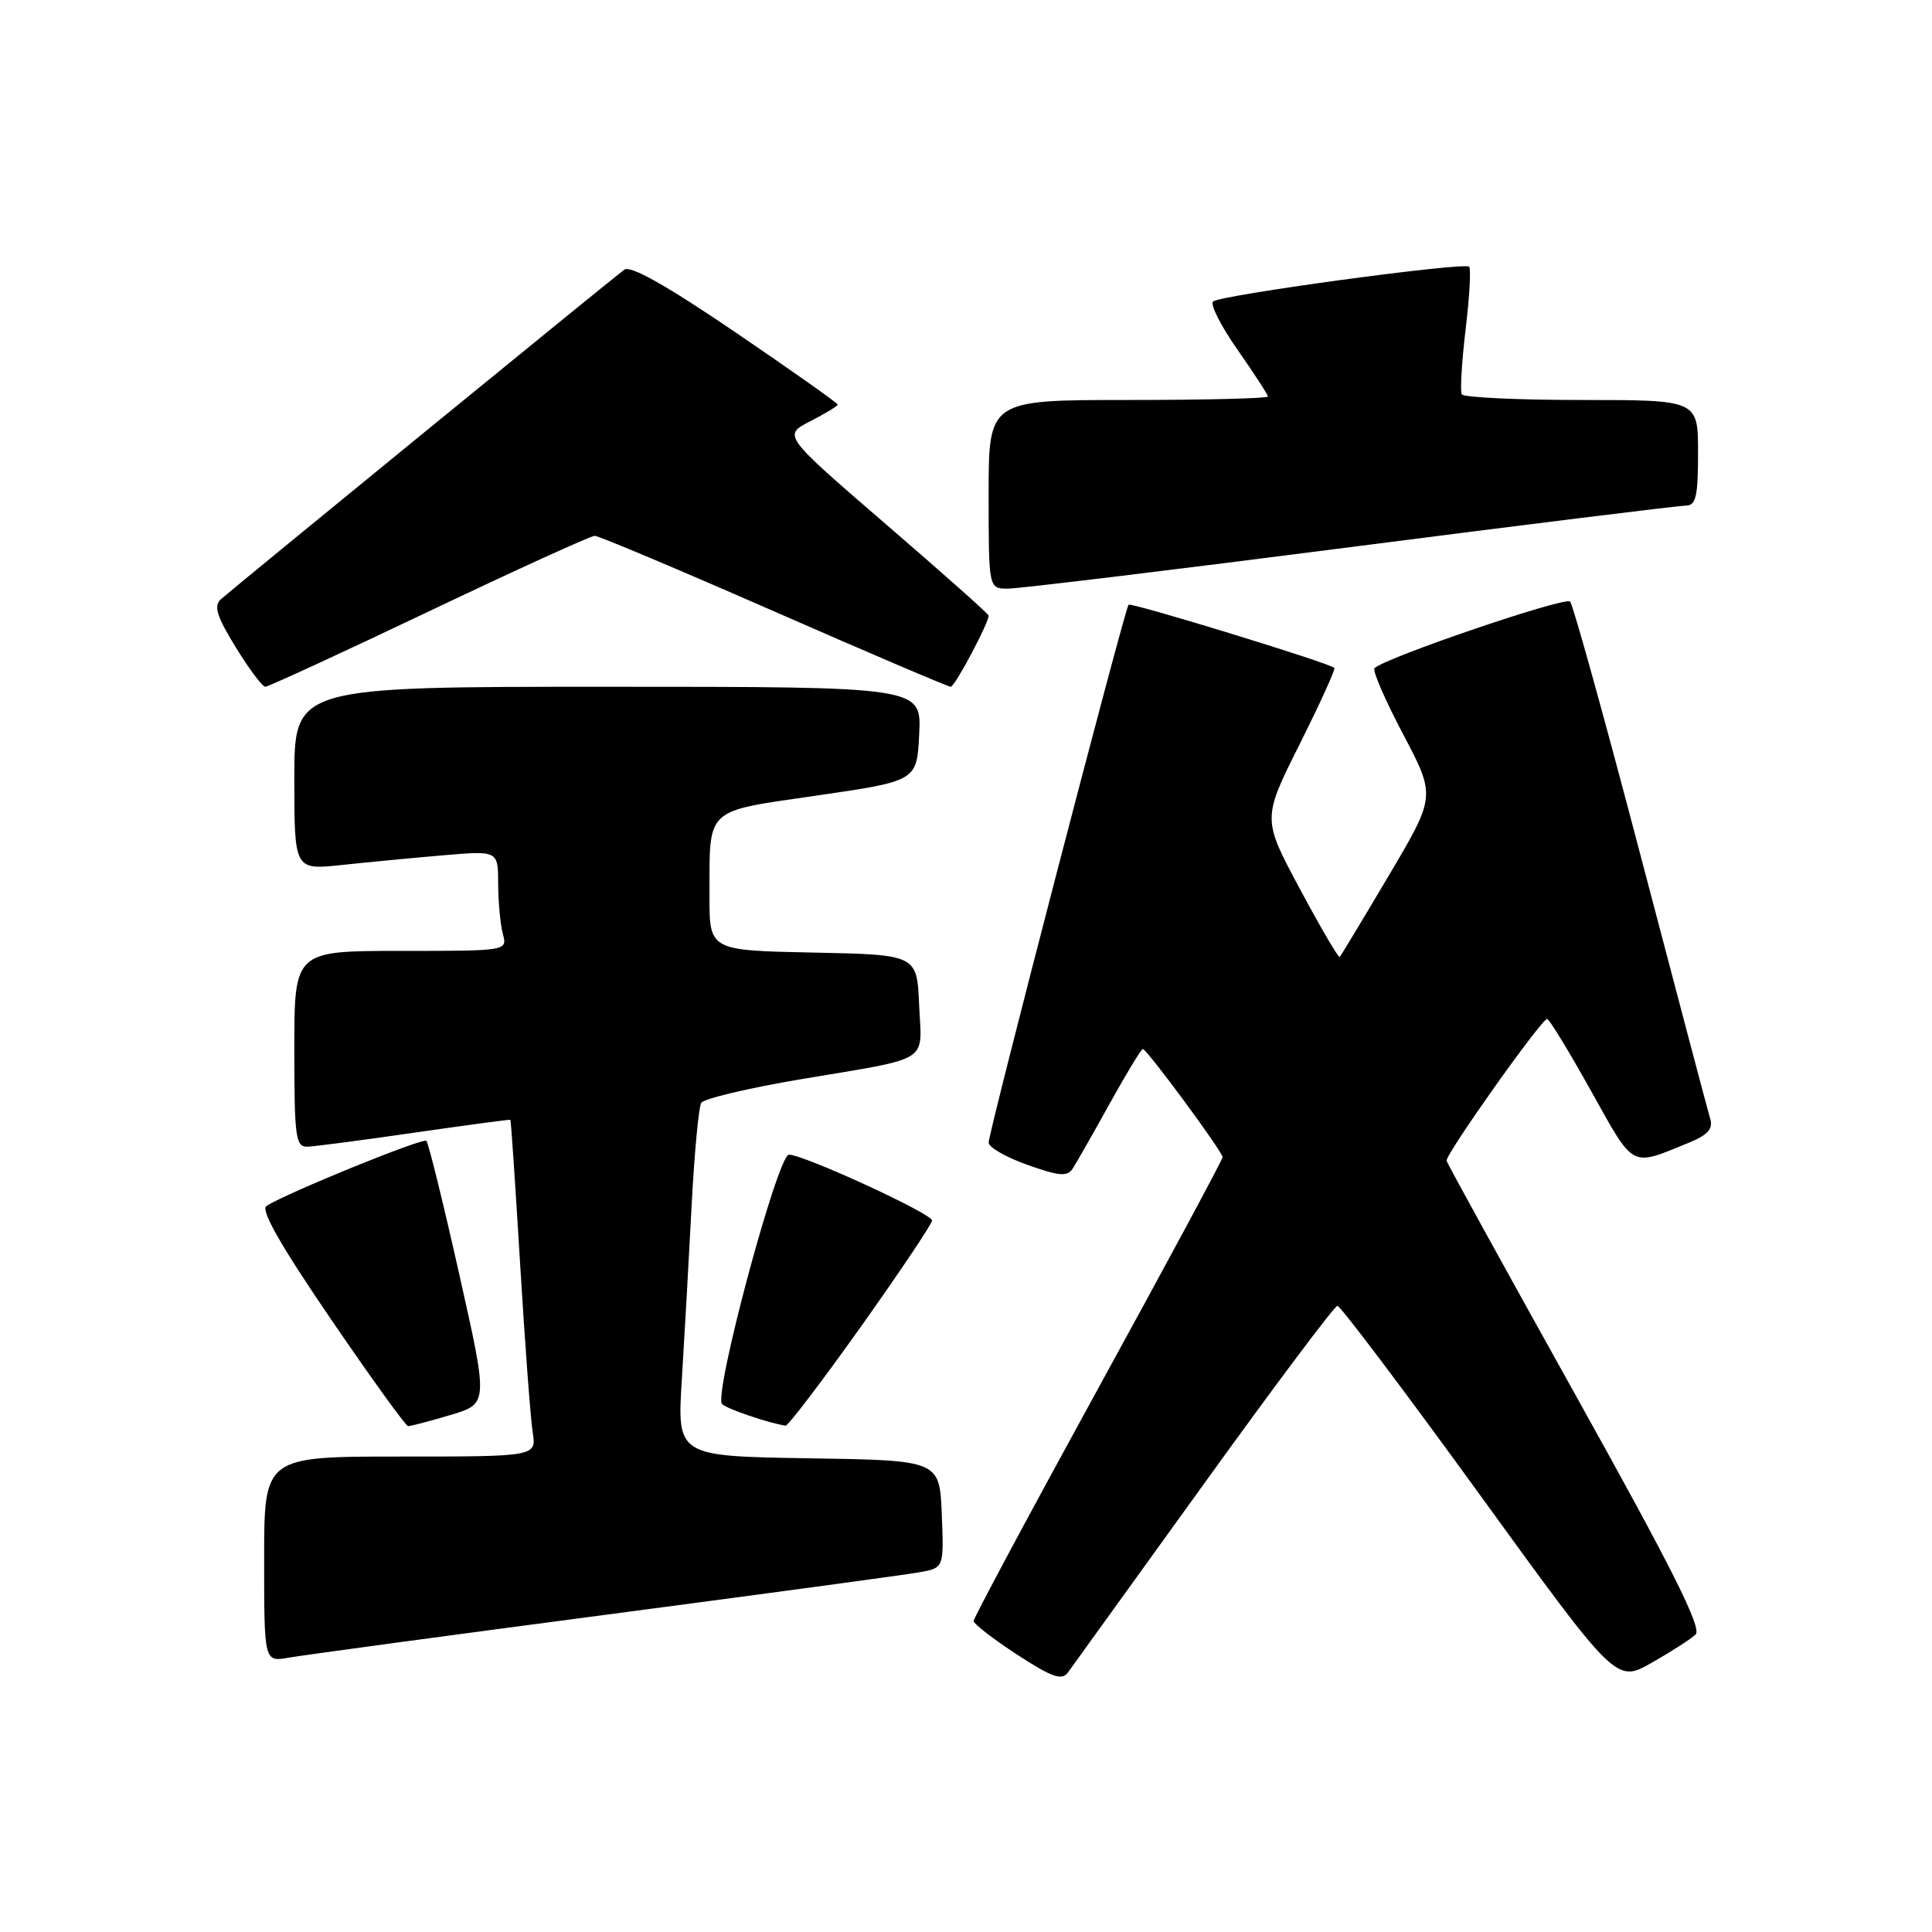 <?xml version="1.0" encoding="UTF-8" standalone="no"?>
<!DOCTYPE svg PUBLIC "-//W3C//DTD SVG 1.1//EN" "http://www.w3.org/Graphics/SVG/1.1/DTD/svg11.dtd" >
<svg xmlns="http://www.w3.org/2000/svg" xmlns:xlink="http://www.w3.org/1999/xlink" version="1.1" viewBox="0 0 256 256">
 <g >
 <path fill="currentColor"
d=" M 159.50 196.66 C 168.85 183.68 176.82 173.05 177.21 173.03 C 177.60 173.01 186.07 184.25 196.04 198.00 C 214.15 222.99 214.15 222.99 218.83 220.34 C 221.40 218.88 224.03 217.19 224.67 216.59 C 225.56 215.77 221.63 207.94 208.85 185.00 C 199.50 168.22 191.77 154.19 191.68 153.81 C 191.48 153.03 204.23 135.04 205.00 135.02 C 205.28 135.01 207.89 139.30 210.82 144.55 C 216.63 154.96 215.97 154.61 223.82 151.40 C 226.27 150.40 227.01 149.57 226.62 148.27 C 226.32 147.30 222.19 131.65 217.42 113.50 C 212.66 95.35 208.44 80.15 208.05 79.71 C 207.41 79.02 183.51 87.15 182.13 88.54 C 181.83 88.84 183.54 92.77 185.92 97.29 C 190.25 105.50 190.25 105.50 184.03 116.00 C 180.61 121.78 177.68 126.64 177.52 126.80 C 177.36 126.97 174.99 122.92 172.25 117.80 C 167.26 108.50 167.26 108.50 172.19 98.65 C 174.91 93.22 176.98 88.66 176.81 88.50 C 176.11 87.83 149.88 79.79 149.54 80.13 C 149.04 80.64 131.00 149.97 131.00 151.40 C 131.00 152.02 133.31 153.35 136.14 154.35 C 140.36 155.85 141.43 155.94 142.14 154.84 C 142.62 154.10 144.82 150.24 147.03 146.25 C 149.24 142.26 151.22 139.00 151.43 139.00 C 151.96 139.00 162.00 152.61 162.00 153.33 C 162.00 153.66 154.57 167.46 145.50 184.00 C 136.43 200.54 129.01 214.40 129.01 214.79 C 129.02 215.18 131.61 217.18 134.76 219.24 C 139.39 222.25 140.69 222.71 141.50 221.62 C 142.05 220.87 150.15 209.64 159.50 196.66 Z  M 80.00 214.00 C 101.18 211.21 119.98 208.67 121.79 208.34 C 125.08 207.76 125.08 207.76 124.79 200.63 C 124.50 193.50 124.50 193.50 107.10 193.23 C 89.71 192.95 89.71 192.95 90.35 182.73 C 90.70 177.10 91.28 166.79 91.64 159.82 C 92.00 152.84 92.58 146.68 92.92 146.13 C 93.26 145.58 99.16 144.18 106.02 143.02 C 123.62 140.06 122.14 140.98 121.79 133.17 C 121.50 126.50 121.50 126.50 107.75 126.22 C 94.00 125.94 94.00 125.94 94.01 118.72 C 94.04 106.84 93.23 107.60 108.33 105.40 C 121.50 103.48 121.50 103.48 121.80 97.24 C 122.10 91.00 122.10 91.00 80.55 91.00 C 39.00 91.00 39.00 91.00 39.00 103.14 C 39.00 115.28 39.00 115.28 45.25 114.62 C 48.69 114.25 54.76 113.67 58.75 113.33 C 66.00 112.71 66.00 112.71 66.01 117.10 C 66.02 119.52 66.30 122.51 66.63 123.75 C 67.23 126.00 67.23 126.00 53.12 126.00 C 39.00 126.00 39.00 126.00 39.00 139.00 C 39.00 150.74 39.17 151.99 40.75 151.94 C 41.71 151.91 48.12 151.07 55.00 150.07 C 61.88 149.08 67.56 148.32 67.63 148.38 C 67.71 148.45 68.29 157.05 68.92 167.50 C 69.55 177.95 70.30 187.96 70.58 189.75 C 71.09 193.00 71.09 193.00 53.05 193.00 C 35.00 193.00 35.00 193.00 35.00 206.61 C 35.00 220.22 35.00 220.22 38.25 219.65 C 40.04 219.33 58.82 216.79 80.00 214.00 Z  M 59.67 187.50 C 64.71 186.01 64.71 186.01 60.85 168.83 C 58.73 159.39 56.77 151.44 56.50 151.17 C 56.05 150.72 38.10 158.03 35.31 159.79 C 34.49 160.31 37.16 164.99 43.81 174.74 C 49.14 182.55 53.76 188.95 54.07 188.97 C 54.38 188.98 56.90 188.33 59.67 187.50 Z  M 114.09 175.77 C 119.26 168.49 123.50 162.17 123.50 161.72 C 123.50 160.81 106.50 153.00 104.54 153.00 C 103.04 153.00 94.49 184.90 95.68 186.05 C 96.35 186.70 101.83 188.56 104.09 188.91 C 104.41 188.96 108.91 183.05 114.09 175.77 Z  M 56.85 81.00 C 68.40 75.50 78.28 71.00 78.80 71.00 C 79.32 71.00 90.01 75.50 102.55 81.00 C 115.09 86.50 125.64 91.00 125.98 91.00 C 126.52 91.00 131.00 82.58 131.00 81.57 C 131.00 81.36 124.86 75.90 117.36 69.44 C 103.73 57.68 103.73 57.68 107.36 55.82 C 109.36 54.79 111.00 53.80 111.00 53.61 C 111.00 53.41 104.91 49.11 97.46 44.04 C 88.26 37.79 83.52 35.12 82.71 35.74 C 80.55 37.37 30.54 78.24 29.26 79.41 C 28.29 80.30 28.72 81.68 31.24 85.77 C 33.01 88.65 34.77 91.00 35.15 91.00 C 35.54 91.00 45.30 86.50 56.85 81.00 Z  M 178.91 72.50 C 202.45 69.47 222.46 67.00 223.36 67.00 C 224.72 67.00 225.00 65.82 225.00 60.00 C 225.00 53.00 225.00 53.00 209.56 53.00 C 201.07 53.00 193.93 52.66 193.69 52.25 C 193.46 51.84 193.69 47.97 194.20 43.65 C 194.72 39.34 194.93 35.60 194.67 35.34 C 194.04 34.70 161.70 39.09 160.74 39.95 C 160.32 40.32 161.78 43.21 163.99 46.36 C 166.19 49.51 168.00 52.29 168.00 52.54 C 168.00 52.79 159.68 53.00 149.50 53.00 C 131.00 53.00 131.00 53.00 131.00 65.50 C 131.00 78.00 131.00 78.00 133.55 78.00 C 134.96 78.00 155.37 75.53 178.91 72.50 Z "/>
</g>
</svg>